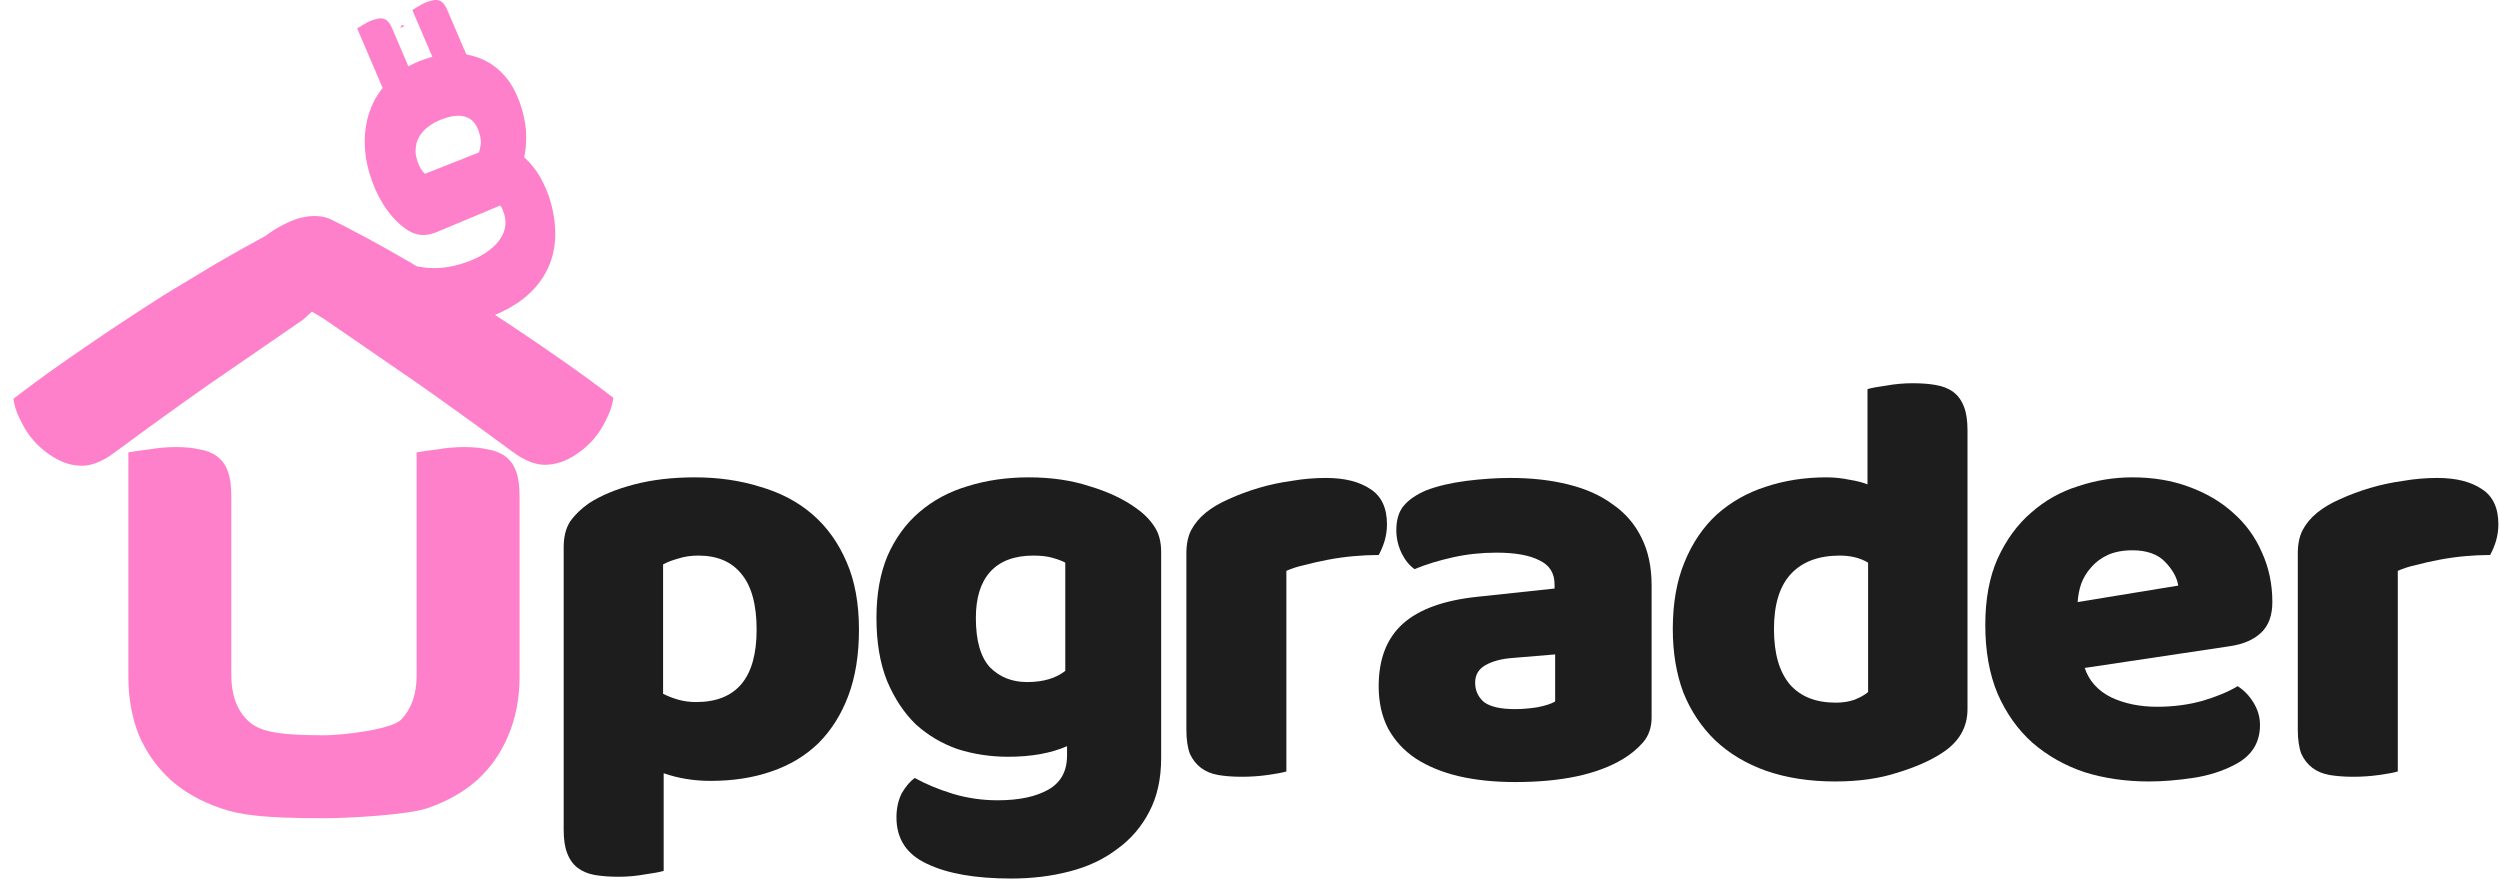 <svg width="136" height="48" viewBox="0 0 136 48" fill="none" xmlns="http://www.w3.org/2000/svg">
<path d="M28.264 36.832C28.264 37.984 28.061 39.04 27.656 40C27.272 40.939 26.707 41.749 25.96 42.432C25.213 43.093 24.307 43.605 23.24 43.968C22.173 44.331 18.968 44.512 17.624 44.512C14.28 44.512 13.075 44.331 12.008 43.968C10.941 43.605 10.035 43.093 9.288 42.432C8.541 41.749 7.965 40.939 7.56 40C7.176 39.04 6.984 37.984 6.984 36.832V24.608C7.219 24.565 7.592 24.512 8.104 24.448C8.616 24.363 9.107 24.32 9.576 24.32C10.067 24.32 10.493 24.363 10.856 24.448C11.24 24.512 11.56 24.64 11.816 24.832C12.072 25.024 12.264 25.291 12.392 25.632C12.52 25.973 12.584 26.421 12.584 26.976V36.736C12.584 37.76 12.861 38.56 13.416 39.136C13.992 39.712 14.728 40 17.624 40C18.541 40 21.277 39.712 21.832 39.136C22.387 38.56 22.664 37.76 22.664 36.736V24.608C22.899 24.565 23.272 24.512 23.784 24.448C24.296 24.363 24.787 24.32 25.256 24.32C25.747 24.32 26.173 24.363 26.536 24.448C26.92 24.512 27.24 24.64 27.496 24.832C27.752 25.024 27.944 25.291 28.072 25.632C28.2 25.973 28.264 26.421 28.264 26.976V36.832Z" fill="#FF80CA"/>
<path fill-rule="evenodd" clip-rule="evenodd" d="M25.367 2.961C25.826 3.042 26.241 3.194 26.613 3.419C27.037 3.675 27.403 4.018 27.709 4.449C28.003 4.883 28.23 5.378 28.391 5.935C28.548 6.479 28.626 6.968 28.625 7.403C28.628 7.851 28.591 8.234 28.514 8.55C28.856 8.859 29.152 9.229 29.403 9.661C29.645 10.111 29.822 10.529 29.934 10.918C30.393 12.51 30.276 13.877 29.581 15.017C29.02 15.924 28.137 16.628 26.931 17.131C27.298 17.371 27.665 17.614 28.032 17.859C29.003 18.507 29.943 19.151 30.854 19.793C31.765 20.433 32.602 21.05 33.367 21.644C33.316 22.063 33.146 22.536 32.855 23.064C32.56 23.621 32.161 24.097 31.658 24.492C31.037 24.98 30.428 25.241 29.832 25.276C29.231 25.341 28.562 25.093 27.824 24.534C26.079 23.246 24.387 22.025 22.748 20.872C21.105 19.748 19.393 18.57 17.611 17.338L16.968 16.951L16.487 17.39C14.705 18.622 12.993 19.8 11.35 20.924C9.711 22.077 8.019 23.298 6.274 24.586C5.536 25.146 4.867 25.393 4.267 25.328C3.67 25.294 3.061 25.032 2.441 24.544C1.937 24.149 1.538 23.673 1.244 23.116C0.953 22.588 0.782 22.115 0.732 21.696C1.496 21.103 2.334 20.486 3.244 19.845C4.155 19.204 5.096 18.559 6.066 17.911C7.037 17.263 8.009 16.63 8.983 16.011C9.961 15.423 10.889 14.864 11.768 14.333C12.663 13.815 13.488 13.352 14.244 12.942L14.422 12.848C15.061 12.373 15.681 12.046 16.284 11.869C16.959 11.692 17.534 11.715 18.008 11.939C18.145 12.007 18.292 12.08 18.449 12.16C18.599 12.228 18.75 12.306 18.902 12.392C19.192 12.541 19.509 12.707 19.854 12.89C20.61 13.3 21.436 13.763 22.331 14.281C22.442 14.348 22.554 14.416 22.667 14.484C22.728 14.497 22.79 14.508 22.852 14.518C23.546 14.641 24.262 14.595 25.001 14.382C25.881 14.128 26.551 13.752 27.011 13.255C27.457 12.762 27.597 12.223 27.428 11.641C27.41 11.576 27.379 11.494 27.336 11.394C27.293 11.294 27.252 11.222 27.211 11.178L23.832 12.594C23.771 12.626 23.702 12.653 23.624 12.675L23.45 12.726C22.932 12.875 22.425 12.748 21.93 12.344C21.512 12.016 21.146 11.595 20.83 11.084C20.514 10.572 20.266 10.005 20.087 9.383C19.892 8.71 19.813 8.046 19.848 7.39C19.887 6.748 20.042 6.142 20.312 5.573C20.45 5.295 20.618 5.033 20.816 4.786L19.431 1.545C19.493 1.504 19.594 1.443 19.733 1.362C19.869 1.274 20.005 1.202 20.14 1.144C20.281 1.084 20.409 1.044 20.524 1.024C20.642 0.995 20.75 0.992 20.847 1.016C20.944 1.04 21.032 1.093 21.11 1.175C21.189 1.258 21.262 1.378 21.331 1.538L22.216 3.609C22.576 3.41 22.982 3.246 23.433 3.116C23.462 3.108 23.491 3.099 23.519 3.092L22.431 0.545C22.493 0.504 22.594 0.443 22.733 0.362C22.869 0.274 23.005 0.202 23.14 0.144C23.281 0.084 23.409 0.044 23.524 0.024C23.642 -0.005 23.75 -0.008 23.847 0.016C23.944 0.04 24.032 0.093 24.11 0.175C24.189 0.258 24.262 0.378 24.331 0.538L25.367 2.961ZM22.028 1.411C21.942 1.445 21.857 1.481 21.774 1.517L21.853 1.362L22.028 1.411ZM23.116 9.456C23.042 9.393 22.965 9.296 22.885 9.165C22.805 9.034 22.731 8.852 22.664 8.619C22.604 8.411 22.592 8.198 22.626 7.977C22.648 7.761 22.727 7.548 22.863 7.341C22.991 7.15 23.177 6.97 23.423 6.801C23.669 6.632 23.979 6.493 24.355 6.384C24.782 6.261 25.148 6.268 25.454 6.404C25.747 6.544 25.953 6.821 26.073 7.235C26.14 7.468 26.168 7.663 26.158 7.821C26.134 7.982 26.102 8.138 26.062 8.29L23.116 9.456Z" fill="#FF80CA"/>
<path d="M130.44 41.968C130.227 42.032 129.885 42.096 129.416 42.16C128.968 42.224 128.499 42.256 128.008 42.256C127.539 42.256 127.112 42.224 126.728 42.16C126.365 42.096 126.056 41.968 125.8 41.776C125.544 41.584 125.341 41.328 125.192 41.008C125.064 40.667 125 40.229 125 39.696V30.096C125 29.605 125.085 29.189 125.256 28.848C125.448 28.485 125.715 28.165 126.056 27.888C126.397 27.611 126.813 27.365 127.304 27.152C127.816 26.917 128.36 26.715 128.936 26.544C129.512 26.373 130.109 26.245 130.728 26.16C131.347 26.053 131.965 26 132.584 26C133.608 26 134.419 26.203 135.016 26.608C135.613 26.992 135.912 27.632 135.912 28.528C135.912 28.827 135.869 29.125 135.784 29.424C135.699 29.701 135.592 29.957 135.464 30.192C135.016 30.192 134.557 30.213 134.088 30.256C133.619 30.299 133.16 30.363 132.712 30.448C132.264 30.533 131.837 30.629 131.432 30.736C131.048 30.821 130.717 30.928 130.44 31.056V41.968Z" fill="#1D1D1D"/>
<path d="M116.896 42.512C115.637 42.512 114.464 42.341 113.376 42C112.309 41.637 111.371 41.104 110.56 40.4C109.771 39.696 109.141 38.811 108.672 37.744C108.224 36.677 108 35.429 108 34C108 32.592 108.224 31.387 108.672 30.384C109.141 29.36 109.749 28.528 110.496 27.888C111.243 27.227 112.096 26.747 113.056 26.448C114.016 26.128 114.997 25.968 116 25.968C117.131 25.968 118.155 26.139 119.072 26.48C120.011 26.821 120.811 27.291 121.472 27.888C122.155 28.485 122.677 29.2 123.04 30.032C123.424 30.864 123.616 31.771 123.616 32.752C123.616 33.477 123.413 34.032 123.008 34.416C122.603 34.8 122.037 35.045 121.312 35.152L113.408 36.336C113.643 37.04 114.123 37.573 114.848 37.936C115.573 38.277 116.405 38.448 117.344 38.448C118.219 38.448 119.04 38.341 119.808 38.128C120.597 37.893 121.237 37.627 121.728 37.328C122.069 37.541 122.357 37.84 122.592 38.224C122.827 38.608 122.944 39.013 122.944 39.44C122.944 40.4 122.496 41.115 121.6 41.584C120.917 41.947 120.149 42.192 119.296 42.32C118.443 42.448 117.643 42.512 116.896 42.512ZM116 29.936C115.488 29.936 115.04 30.021 114.656 30.192C114.293 30.363 113.995 30.587 113.76 30.864C113.525 31.12 113.344 31.419 113.216 31.76C113.109 32.08 113.045 32.411 113.024 32.752L118.496 31.856C118.432 31.429 118.197 31.003 117.792 30.576C117.387 30.149 116.789 29.936 116 29.936Z" fill="#1D1D1D"/>
<path d="M91 34.224C91 32.816 91.213 31.6 91.64 30.576C92.067 29.531 92.653 28.667 93.4 27.984C94.168 27.301 95.053 26.8 96.056 26.48C97.08 26.139 98.179 25.968 99.352 25.968C99.779 25.968 100.195 26.011 100.6 26.096C101.005 26.16 101.336 26.245 101.592 26.352V21.168C101.805 21.104 102.147 21.04 102.616 20.976C103.085 20.891 103.565 20.848 104.056 20.848C104.525 20.848 104.941 20.88 105.304 20.944C105.688 21.008 106.008 21.136 106.264 21.328C106.52 21.52 106.712 21.787 106.84 22.128C106.968 22.448 107.032 22.875 107.032 23.408V38.576C107.032 39.579 106.563 40.379 105.624 40.976C105.005 41.381 104.205 41.733 103.224 42.032C102.243 42.352 101.112 42.512 99.832 42.512C98.445 42.512 97.197 42.32 96.088 41.936C95 41.552 94.072 40.997 93.304 40.272C92.557 39.547 91.981 38.683 91.576 37.68C91.192 36.656 91 35.504 91 34.224ZM100.088 30.224C98.936 30.224 98.051 30.555 97.432 31.216C96.813 31.877 96.504 32.88 96.504 34.224C96.504 35.547 96.792 36.549 97.368 37.232C97.944 37.893 98.776 38.224 99.864 38.224C100.248 38.224 100.589 38.171 100.888 38.064C101.208 37.936 101.453 37.797 101.624 37.648V30.608C101.197 30.352 100.685 30.224 100.088 30.224Z" fill="#1D1D1D"/>
<path d="M82.424 38.576C82.787 38.576 83.181 38.544 83.608 38.48C84.056 38.395 84.387 38.288 84.6 38.16V35.6L82.296 35.792C81.699 35.835 81.208 35.963 80.824 36.176C80.44 36.389 80.248 36.709 80.248 37.136C80.248 37.563 80.408 37.915 80.728 38.192C81.069 38.448 81.635 38.576 82.424 38.576ZM82.168 26C83.32 26 84.365 26.117 85.304 26.352C86.264 26.587 87.075 26.949 87.736 27.44C88.419 27.909 88.941 28.517 89.304 29.264C89.667 29.989 89.848 30.853 89.848 31.856V39.024C89.848 39.579 89.688 40.037 89.368 40.4C89.069 40.741 88.707 41.04 88.28 41.296C86.893 42.128 84.941 42.544 82.424 42.544C81.293 42.544 80.269 42.437 79.352 42.224C78.456 42.011 77.677 41.691 77.016 41.264C76.376 40.837 75.875 40.293 75.512 39.632C75.171 38.971 75 38.203 75 37.328C75 35.856 75.437 34.725 76.312 33.936C77.187 33.147 78.541 32.656 80.376 32.464L84.568 32.016V31.792C84.568 31.173 84.291 30.736 83.736 30.48C83.203 30.203 82.424 30.064 81.4 30.064C80.589 30.064 79.8 30.149 79.032 30.32C78.264 30.491 77.571 30.704 76.952 30.96C76.675 30.768 76.44 30.48 76.248 30.096C76.056 29.691 75.96 29.275 75.96 28.848C75.96 28.293 76.088 27.856 76.344 27.536C76.621 27.195 77.037 26.907 77.592 26.672C78.211 26.437 78.936 26.267 79.768 26.16C80.621 26.053 81.421 26 82.168 26Z" fill="#1D1D1D"/>
<path d="M69.979 41.968C69.766 42.032 69.424 42.096 68.955 42.16C68.507 42.224 68.038 42.256 67.547 42.256C67.078 42.256 66.651 42.224 66.267 42.16C65.904 42.096 65.595 41.968 65.339 41.776C65.083 41.584 64.88 41.328 64.731 41.008C64.603 40.667 64.539 40.229 64.539 39.696V30.096C64.539 29.605 64.624 29.189 64.795 28.848C64.987 28.485 65.254 28.165 65.595 27.888C65.936 27.611 66.352 27.365 66.843 27.152C67.355 26.917 67.899 26.715 68.475 26.544C69.051 26.373 69.648 26.245 70.267 26.16C70.886 26.053 71.504 26 72.123 26C73.147 26 73.958 26.203 74.555 26.608C75.152 26.992 75.451 27.632 75.451 28.528C75.451 28.827 75.408 29.125 75.323 29.424C75.238 29.701 75.131 29.957 75.003 30.192C74.555 30.192 74.096 30.213 73.627 30.256C73.158 30.299 72.699 30.363 72.251 30.448C71.803 30.533 71.376 30.629 70.971 30.736C70.587 30.821 70.256 30.928 69.979 31.056V41.968Z" fill="#1D1D1D"/>
<path d="M55.967 25.968C57.183 25.968 58.281 26.128 59.263 26.448C60.265 26.747 61.108 27.141 61.791 27.632C62.217 27.931 62.548 28.261 62.783 28.624C63.039 28.987 63.167 29.456 63.167 30.032V41.232C63.167 42.363 62.953 43.333 62.527 44.144C62.1 44.976 61.513 45.659 60.767 46.192C60.041 46.747 59.177 47.152 58.175 47.408C57.193 47.664 56.137 47.792 55.007 47.792C53.065 47.792 51.54 47.525 50.431 46.992C49.321 46.48 48.767 45.637 48.767 44.464C48.767 43.973 48.863 43.536 49.055 43.152C49.268 42.789 49.503 42.512 49.759 42.32C50.377 42.661 51.071 42.949 51.839 43.184C52.628 43.419 53.439 43.536 54.271 43.536C55.423 43.536 56.34 43.344 57.023 42.96C57.705 42.576 58.047 41.957 58.047 41.104V40.592C57.172 40.976 56.105 41.168 54.847 41.168C53.887 41.168 52.969 41.029 52.095 40.752C51.241 40.453 50.484 40.005 49.823 39.408C49.183 38.789 48.66 38 48.255 37.04C47.871 36.08 47.679 34.939 47.679 33.616C47.679 32.315 47.881 31.184 48.287 30.224C48.713 29.264 49.289 28.475 50.015 27.856C50.761 27.216 51.636 26.747 52.639 26.448C53.663 26.128 54.772 25.968 55.967 25.968ZM57.951 30.608C57.801 30.523 57.577 30.437 57.279 30.352C57.001 30.267 56.649 30.224 56.223 30.224C55.177 30.224 54.388 30.523 53.855 31.12C53.343 31.696 53.087 32.528 53.087 33.616C53.087 34.853 53.343 35.749 53.855 36.304C54.388 36.837 55.06 37.104 55.871 37.104C56.745 37.104 57.439 36.901 57.951 36.496V30.608Z" fill="#1D1D1D"/>
<path d="M37.8 25.968C39.08 25.968 40.264 26.139 41.352 26.48C42.461 26.8 43.411 27.301 44.2 27.984C44.989 28.667 45.608 29.531 46.056 30.576C46.504 31.6 46.728 32.827 46.728 34.256C46.728 35.621 46.536 36.816 46.152 37.84C45.768 38.864 45.224 39.728 44.52 40.432C43.816 41.115 42.963 41.627 41.96 41.968C40.979 42.309 39.88 42.48 38.664 42.48C37.747 42.48 36.893 42.341 36.104 42.064V47.376C35.891 47.44 35.549 47.504 35.08 47.568C34.611 47.653 34.131 47.696 33.64 47.696C33.171 47.696 32.744 47.664 32.36 47.6C31.997 47.536 31.688 47.408 31.432 47.216C31.176 47.024 30.984 46.757 30.856 46.416C30.728 46.096 30.664 45.669 30.664 45.136V29.776C30.664 29.2 30.781 28.731 31.016 28.368C31.272 28.005 31.613 27.675 32.04 27.376C32.701 26.949 33.523 26.608 34.504 26.352C35.485 26.096 36.584 25.968 37.8 25.968ZM37.864 38.192C40.061 38.192 41.16 36.88 41.16 34.256C41.16 32.891 40.883 31.877 40.328 31.216C39.795 30.555 39.016 30.224 37.992 30.224C37.587 30.224 37.224 30.277 36.904 30.384C36.584 30.469 36.307 30.576 36.072 30.704V37.744C36.328 37.872 36.605 37.979 36.904 38.064C37.203 38.149 37.523 38.192 37.864 38.192Z" fill="#1D1D1D"/>
</svg>
